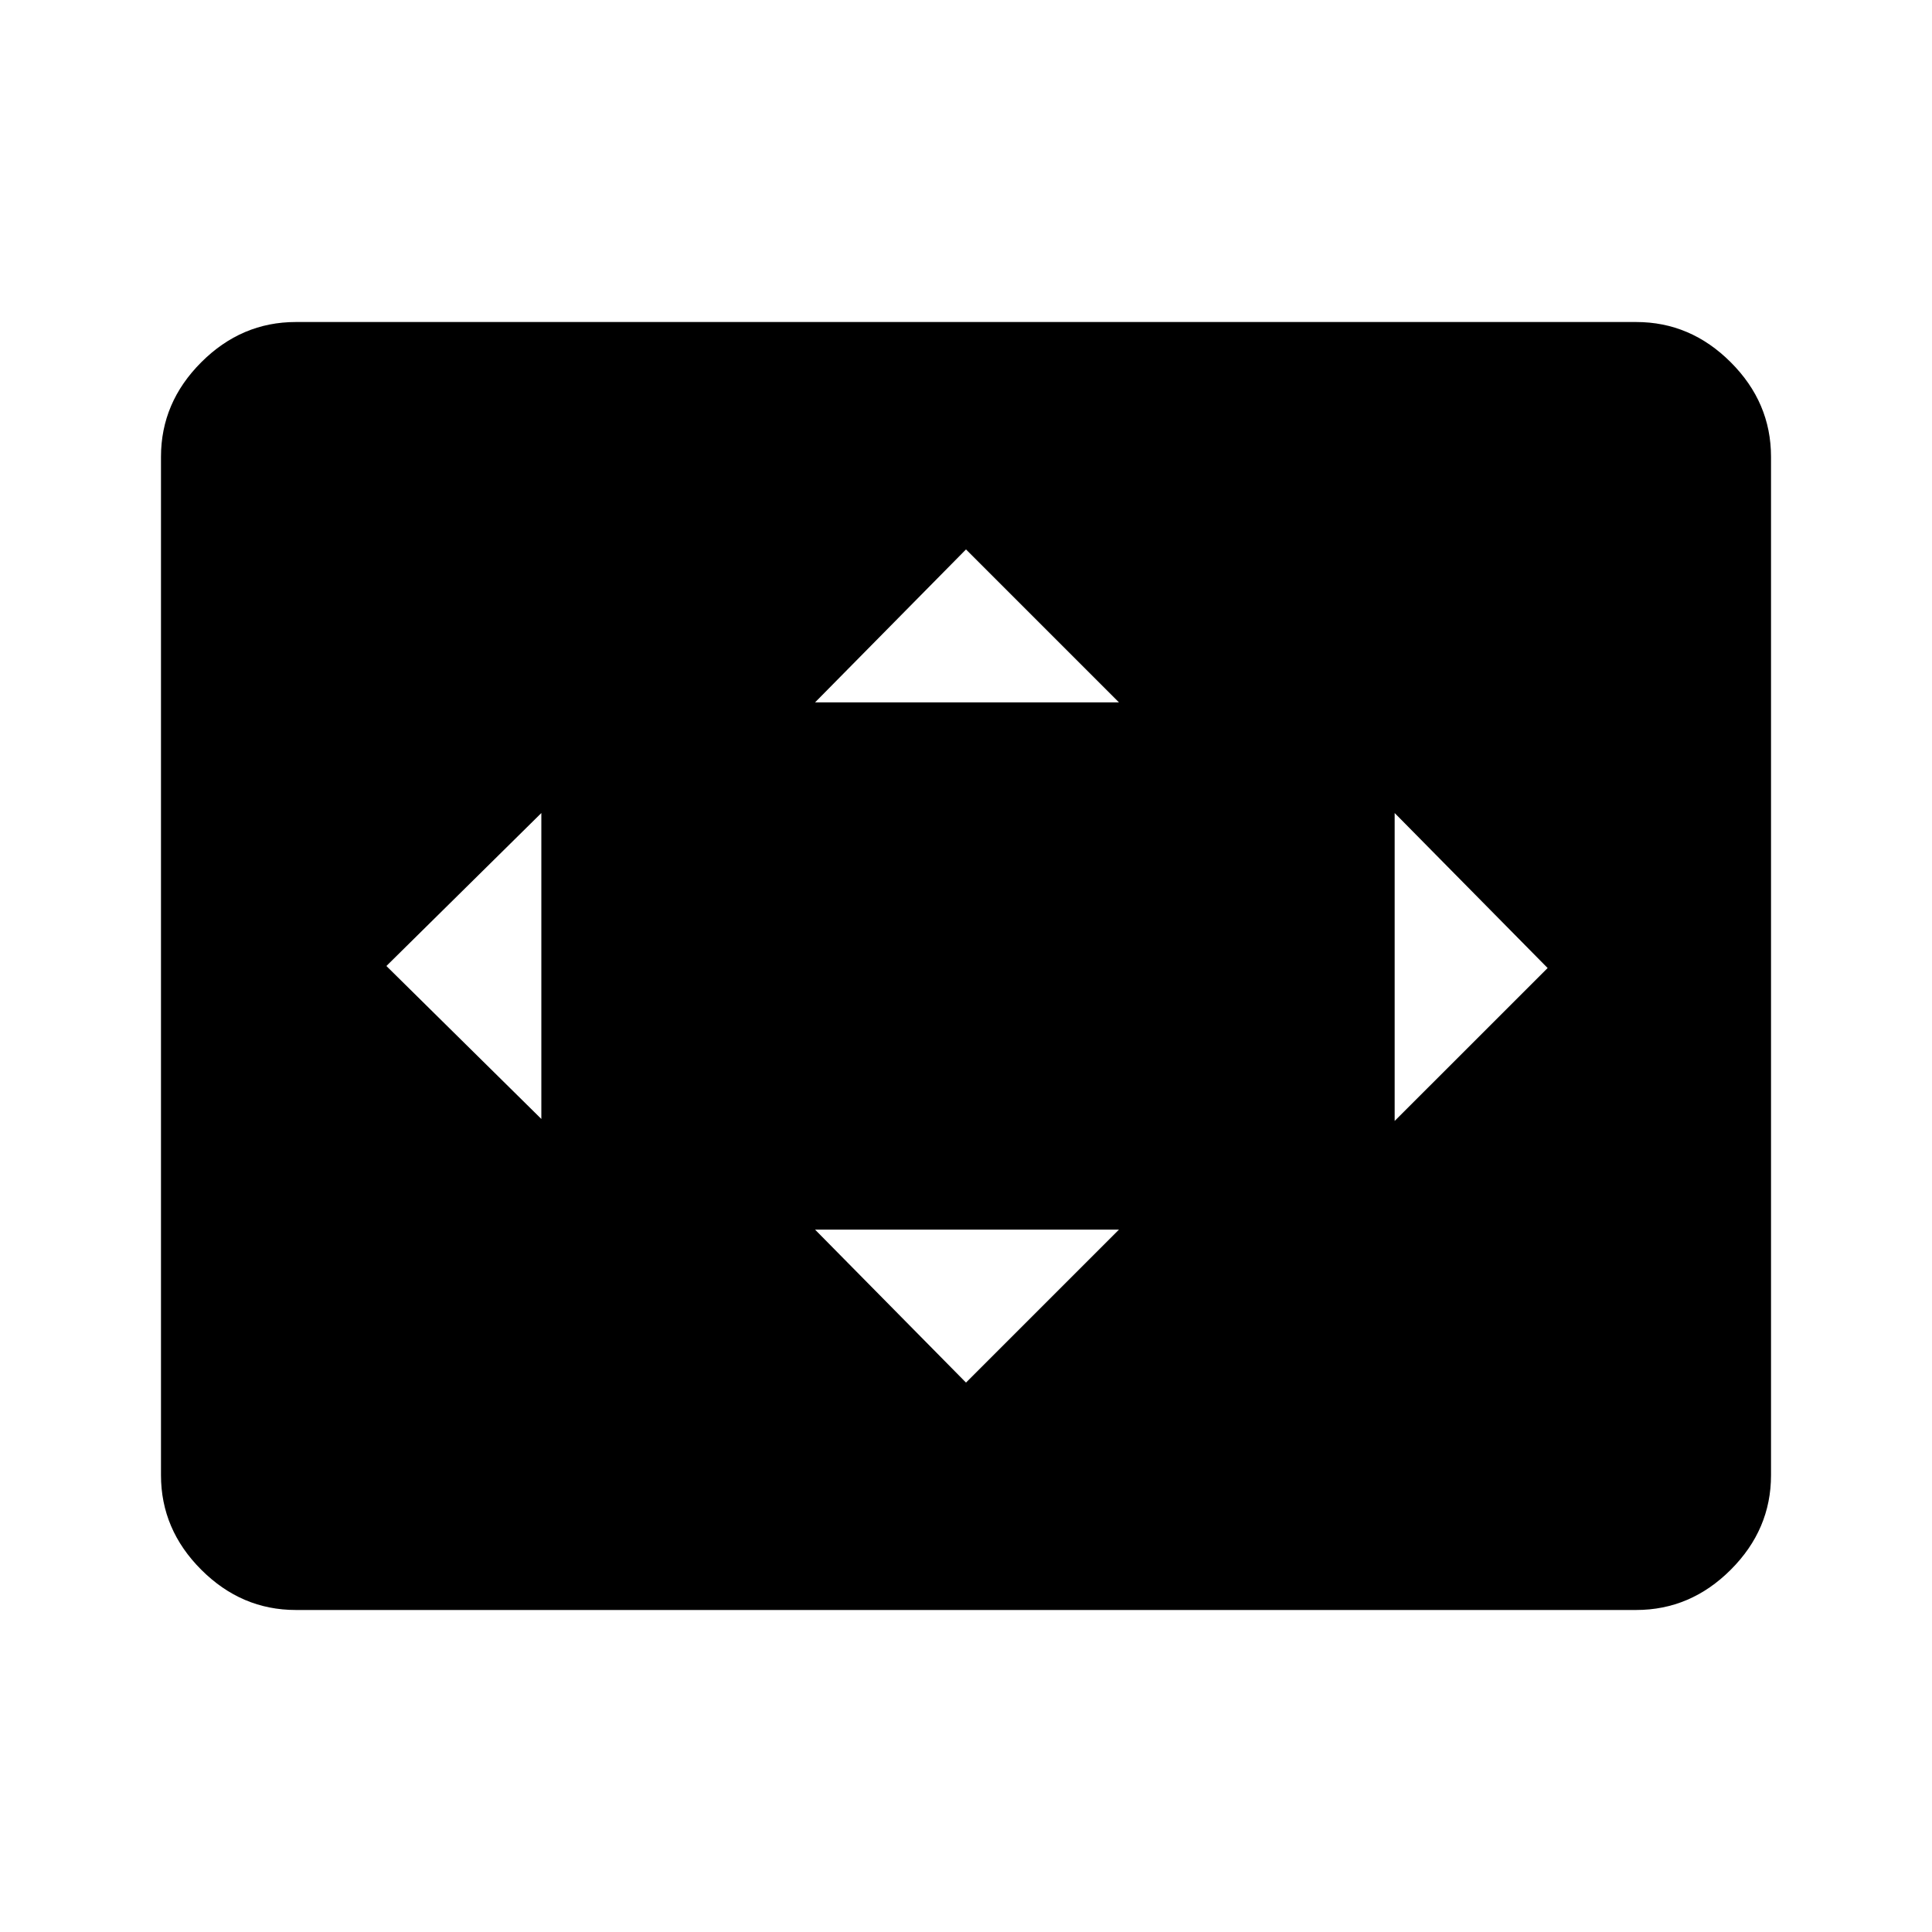 <svg xmlns="http://www.w3.org/2000/svg" height="40" width="40"><path d="M16.875 14.542H23.167L20 11.375ZM28.875 23.208 32.042 20.042 28.875 16.833ZM11.208 23.167V16.833L8 20ZM20 28.625 23.167 25.458H16.875ZM6.125 33.333Q5 33.333 4.167 32.5Q3.333 31.667 3.333 30.542V9.458Q3.333 8.333 4.167 7.5Q5 6.667 6.125 6.667H33.875Q35 6.667 35.833 7.5Q36.667 8.333 36.667 9.458V30.542Q36.667 31.667 35.833 32.5Q35 33.333 33.875 33.333Z"/></svg>